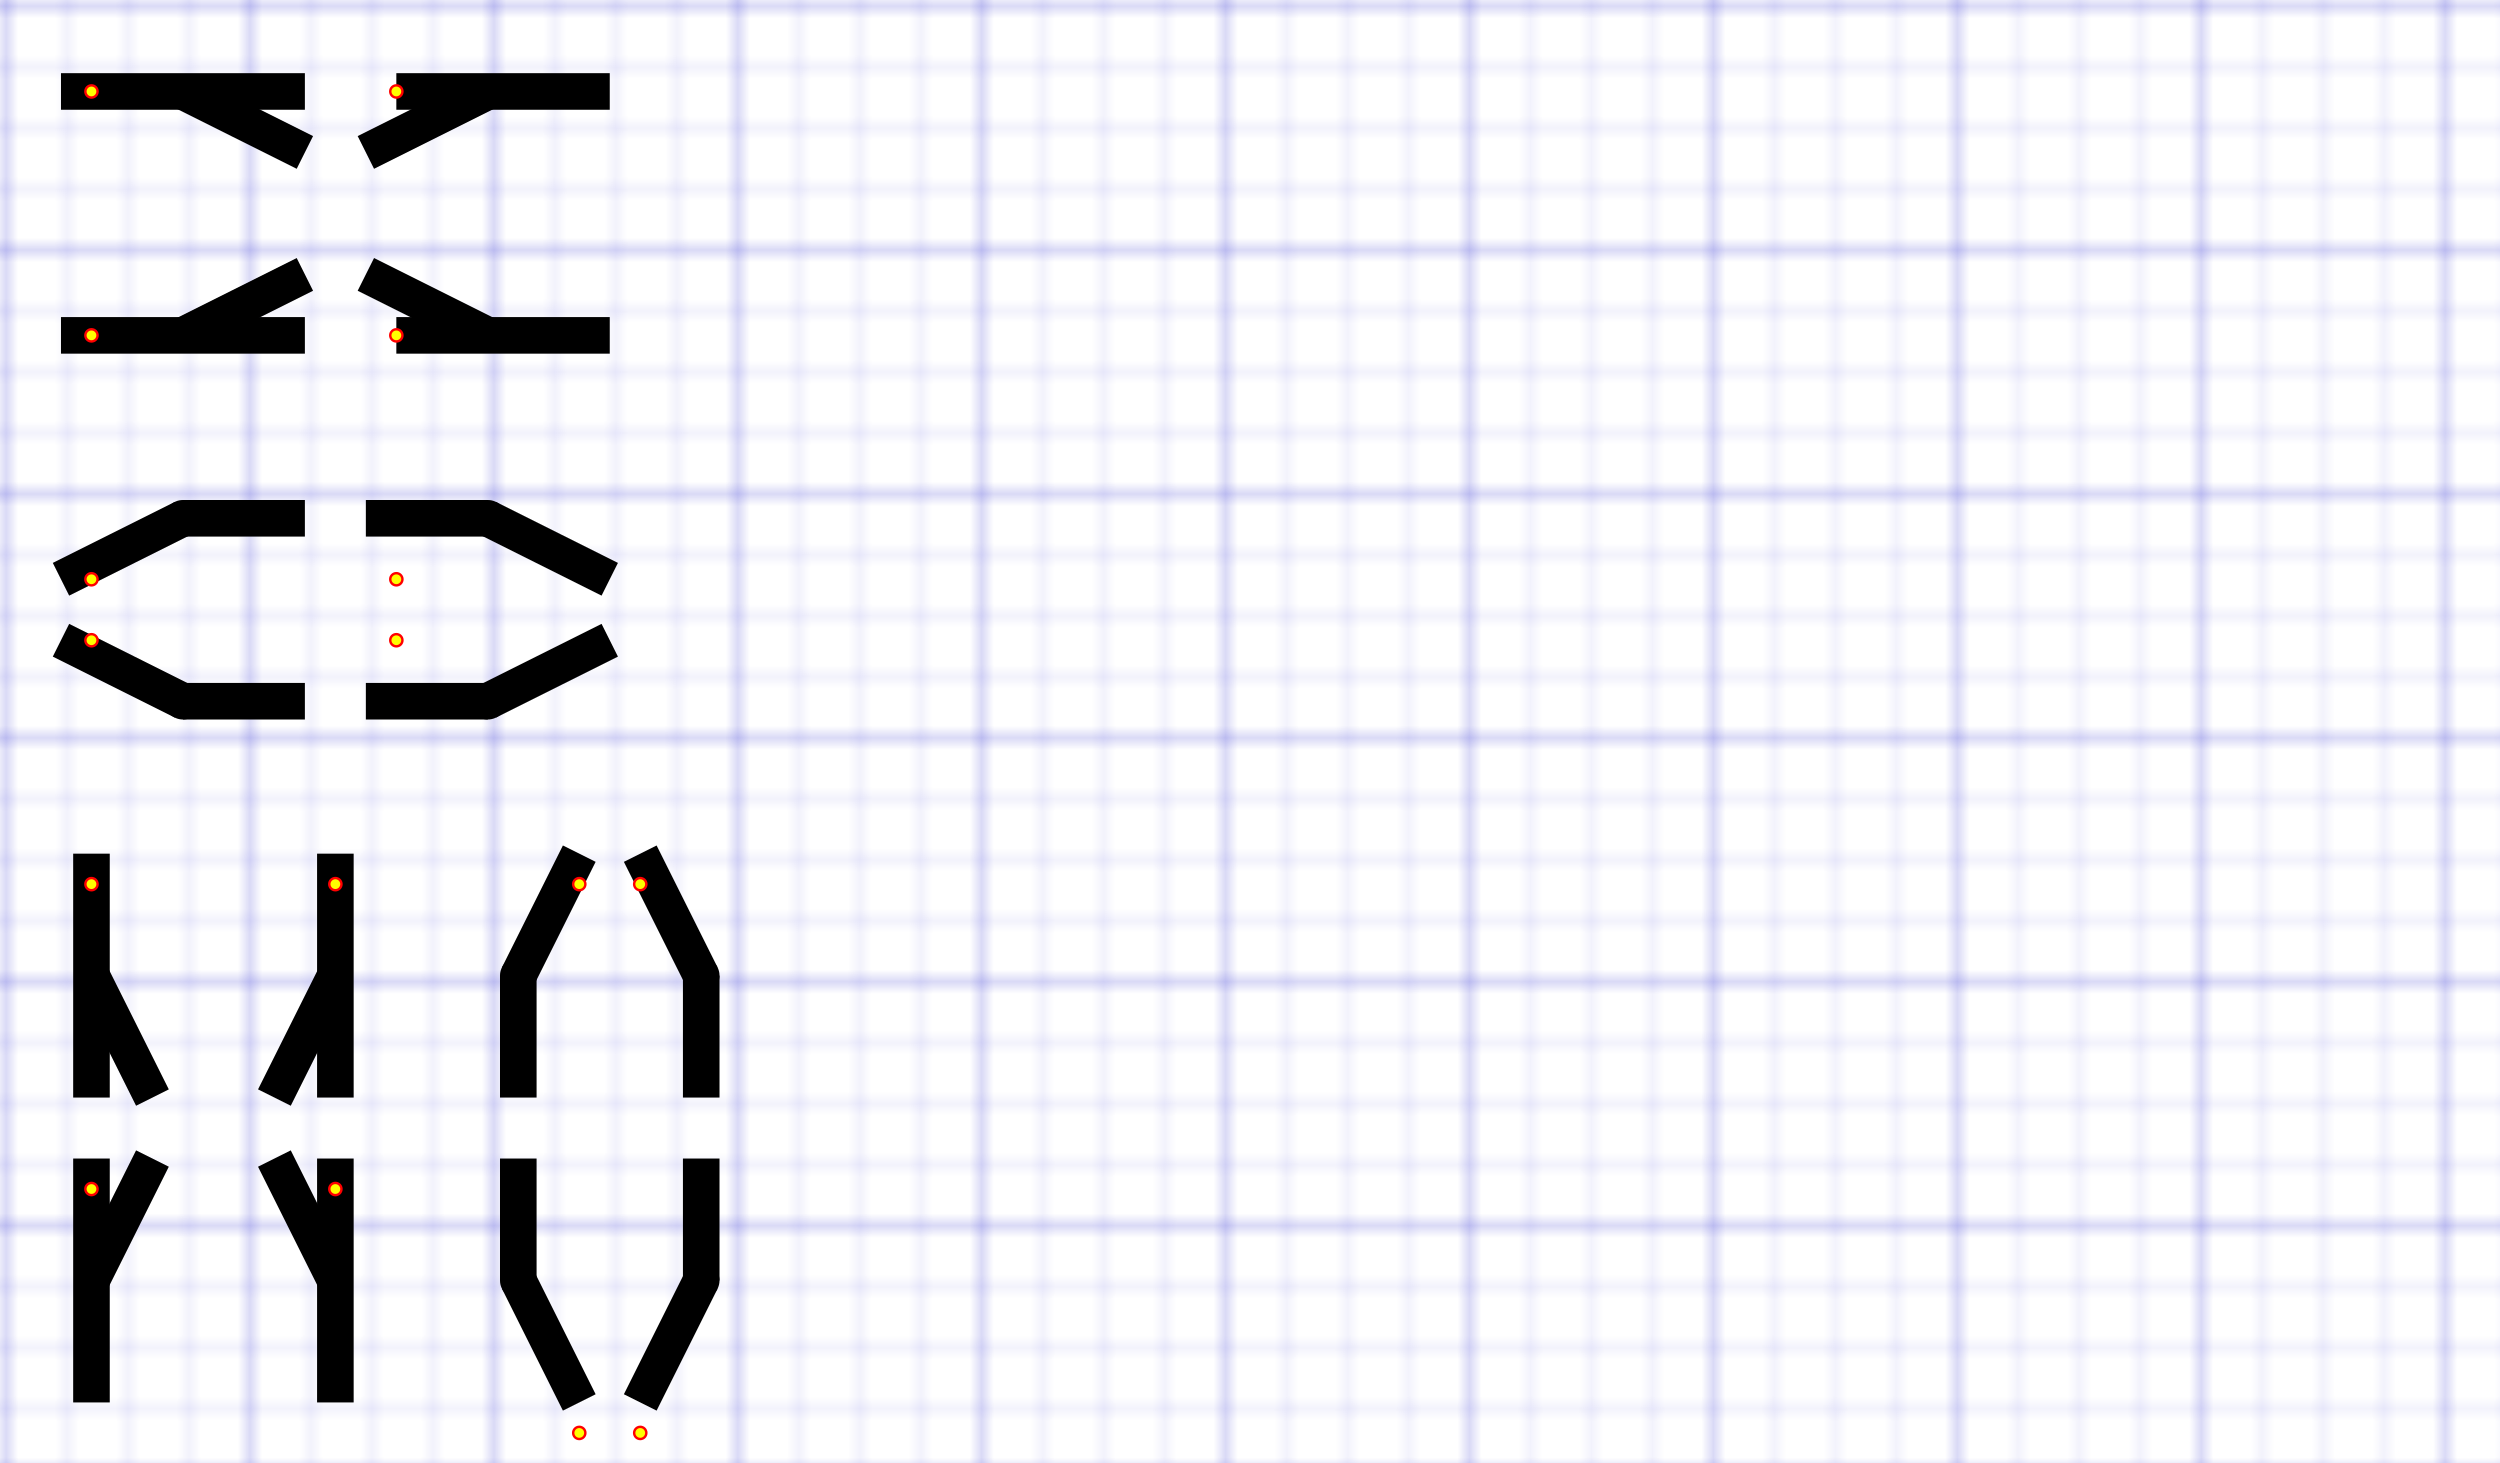 <svg height="12cm" version="1.1" width="20.5cm" xmlns="http://www.w3.org/2000/svg" viewBox="0,0,205,120"><desc>Created with Snap</desc><defs><pattern x="0" y="0" width="5" height="5" patternUnits="userSpaceOnUse" id="patternSlnd1gwys3b" viewBox="0 0 5 5"><path d="M 5 0 L 0 0 0 5" style="stroke-width: 0.1;" fill="none" stroke="#0000c8"/></pattern><pattern x="0" y="0" width="20" height="20" patternUnits="userSpaceOnUse" id="patternSlnd1gwys3d" viewBox="0 0 20 20"><rect x="0" y="0" width="20" height="20" style="" fill="url(&apos;#patternSlnd1gwys3b&apos;)"/><path d="M 20 0 L 0 0 0 20" style="stroke-width: 0.2;" fill="none" stroke="#0000c8"/></pattern></defs><g id="grid"><rect x="0" y="0" width="205" height="120" style="" fill="#ffffff"/><rect x="0" y="0" width="205" height="120" style="" fill="url(&apos;#patternSlnd1gwys3d&apos;)"/></g><g id="track"><polyline points="24.329,21.158,14.329,26.158,15.671,28.842,25.671,23.842,24.329,21.158" style="" fill="#000000" stroke="none"/><polyline points="25,26,5,26,5,29,25,29,25,26" fill="undefined" style="" stroke="none"/><polyline points="25.671,11.158,15.671,6.158,14.329,8.842,24.329,13.842,25.671,11.158" style="" fill="#000000" stroke="none"/><polyline points="25,6,5,6,5,9,25,9,25,6" fill="undefined" style="" stroke="none"/><polyline points="29.329,23.842,39.329,28.842,40.671,26.158,30.671,21.158,29.329,23.842" style="" fill="#000000" stroke="none"/><polyline points="32.5,26,50,26,50,29,32.5,29,32.5,26" fill="undefined" style="" stroke="none"/><polyline points="30.671,13.842,40.671,8.842,39.329,6.158,29.329,11.158,30.671,13.842" style="" fill="#000000" stroke="none"/><polyline points="32.5,6,50,6,50,9,32.5,9,32.5,6" fill="undefined" style="" stroke="none"/><circle cx="15" cy="42.5" r="1.5" style="" stroke="none" fill="#000000"/><polyline points="25,41,15,41,15,44,25,44,25,41" style="" fill="#000000" stroke="none"/><polyline points="14.329,41.158,4.329,46.158,5.671,48.842,15.671,43.842,14.329,41.158" style="" fill="#000000" stroke="none"/><circle cx="40" cy="42.5" r="1.5" style="" stroke="none" fill="#000000"/><polyline points="30,41,40,41,40,44,30,44,30,41" style="" fill="#000000" stroke="none"/><polyline points="39.329,43.842,49.329,48.842,50.671,46.158,40.671,41.158,39.329,43.842" style="" fill="#000000" stroke="none"/><circle cx="15" cy="57.5" r="1.5" style="" stroke="none" fill="#000000"/><polyline points="25,56,15,56,15,59,25,59,25,56" style="" fill="#000000" stroke="none"/><polyline points="15.671,56.158,5.671,51.158,4.329,53.842,14.329,58.842,15.671,56.158" style="" fill="#000000" stroke="none"/><circle cx="40" cy="57.5" r="1.5" style="" stroke="none" fill="#000000"/><polyline points="30,56,40,56,40,59,30,59,30,56" style="" fill="#000000" stroke="none"/><polyline points="40.671,58.842,50.671,53.842,49.329,51.158,39.329,56.158,40.671,58.842" style="" fill="#000000" stroke="none"/><polyline points="13.842,89.329,8.842,79.329,6.158,80.671,11.158,90.671,13.842,89.329" style="" fill="#000000" stroke="none"/><polyline points="6,90,6,70,9,70,9,90,6,90" fill="undefined" style="" stroke="none"/><polyline points="23.842,90.671,28.842,80.671,26.158,79.329,21.158,89.329,23.842,90.671" style="" fill="#000000" stroke="none"/><polyline points="26,90,26,70,29,70,29,90,26,90" fill="undefined" style="" stroke="none"/><polyline points="11.158,94.329,6.158,104.329,8.842,105.671,13.842,95.671,11.158,94.329" style="" fill="#000000" stroke="none"/><polyline points="6,95,6,115,9,115,9,95,6,95" fill="undefined" style="" stroke="none"/><polyline points="21.158,95.671,26.158,105.671,28.842,104.329,23.842,94.329,21.158,95.671" style="" fill="#000000" stroke="none"/><polyline points="26,95,26,115,29,115,29,95,26,95" fill="undefined" style="" stroke="none"/><circle cx="57.5" cy="105" r="1.5" style="" stroke="none" fill="#000000"/><polyline points="56,95,56,105,59,105,59,95,56,95" style="" fill="#000000" stroke="none"/><polyline points="56.158,104.329,51.158,114.329,53.842,115.671,58.842,105.671,56.158,104.329" style="" fill="#000000" stroke="none"/><circle cx="42.5" cy="105" r="1.5" style="" stroke="none" fill="#000000"/><polyline points="41,95,41,105,44,105,44,95,41,95" style="" fill="#000000" stroke="none"/><polyline points="41.158,105.671,46.158,115.671,48.842,114.329,43.842,104.329,41.158,105.671" style="" fill="#000000" stroke="none"/><circle cx="57.5" cy="80" r="1.5" style="" stroke="none" fill="#000000"/><polyline points="56,90,56,80,59,80,59,90,56,90" style="" fill="#000000" stroke="none"/><polyline points="58.842,79.329,53.842,69.329,51.158,70.671,56.158,80.671,58.842,79.329" style="" fill="#000000" stroke="none"/><circle cx="42.5" cy="80" r="1.5" style="" stroke="none" fill="#000000"/><polyline points="41,90,41,80,44,80,44,90,41,90" style="" fill="#000000" stroke="none"/><polyline points="43.842,80.671,48.842,70.671,46.158,69.329,41.158,79.329,43.842,80.671" style="" fill="#000000" stroke="none"/></g><g id="cut"/><g id="led"><circle cx="7.5" cy="27.5" r="0.5" style="stroke-width: 0.2;" stroke="#ff0000" fill="#ffff00"/><circle cx="7.5" cy="7.5" r="0.5" style="stroke-width: 0.2;" stroke="#ff0000" fill="#ffff00"/><circle cx="32.5" cy="27.5" r="0.5" style="stroke-width: 0.2;" stroke="#ff0000" fill="#ffff00"/><circle cx="32.5" cy="7.5" r="0.5" style="stroke-width: 0.2;" stroke="#ff0000" fill="#ffff00"/><circle cx="7.5" cy="47.5" r="0.5" style="stroke-width: 0.2;" stroke="#ff0000" fill="#ffff00"/><circle cx="32.5" cy="47.5" r="0.5" style="stroke-width: 0.2;" stroke="#ff0000" fill="#ffff00"/><circle cx="7.5" cy="52.5" r="0.5" style="stroke-width: 0.2;" stroke="#ff0000" fill="#ffff00"/><circle cx="32.5" cy="52.5" r="0.5" style="stroke-width: 0.2;" stroke="#ff0000" fill="#ffff00"/><circle cx="7.5" cy="72.5" r="0.5" style="stroke-width: 0.2;" stroke="#ff0000" fill="#ffff00"/><circle cx="27.5" cy="72.5" r="0.5" style="stroke-width: 0.2;" stroke="#ff0000" fill="#ffff00"/><circle cx="7.5" cy="97.5" r="0.5" style="stroke-width: 0.2;" stroke="#ff0000" fill="#ffff00"/><circle cx="27.5" cy="97.5" r="0.5" style="stroke-width: 0.2;" stroke="#ff0000" fill="#ffff00"/><circle cx="52.5" cy="117.5" r="0.5" style="stroke-width: 0.2;" stroke="#ff0000" fill="#ffff00"/><circle cx="47.5" cy="117.5" r="0.5" style="stroke-width: 0.2;" stroke="#ff0000" fill="#ffff00"/><circle cx="52.5" cy="72.5" r="0.5" style="stroke-width: 0.2;" stroke="#ff0000" fill="#ffff00"/><circle cx="47.5" cy="72.5" r="0.5" style="stroke-width: 0.2;" stroke="#ff0000" fill="#ffff00"/></g><g id="outs"/></svg>